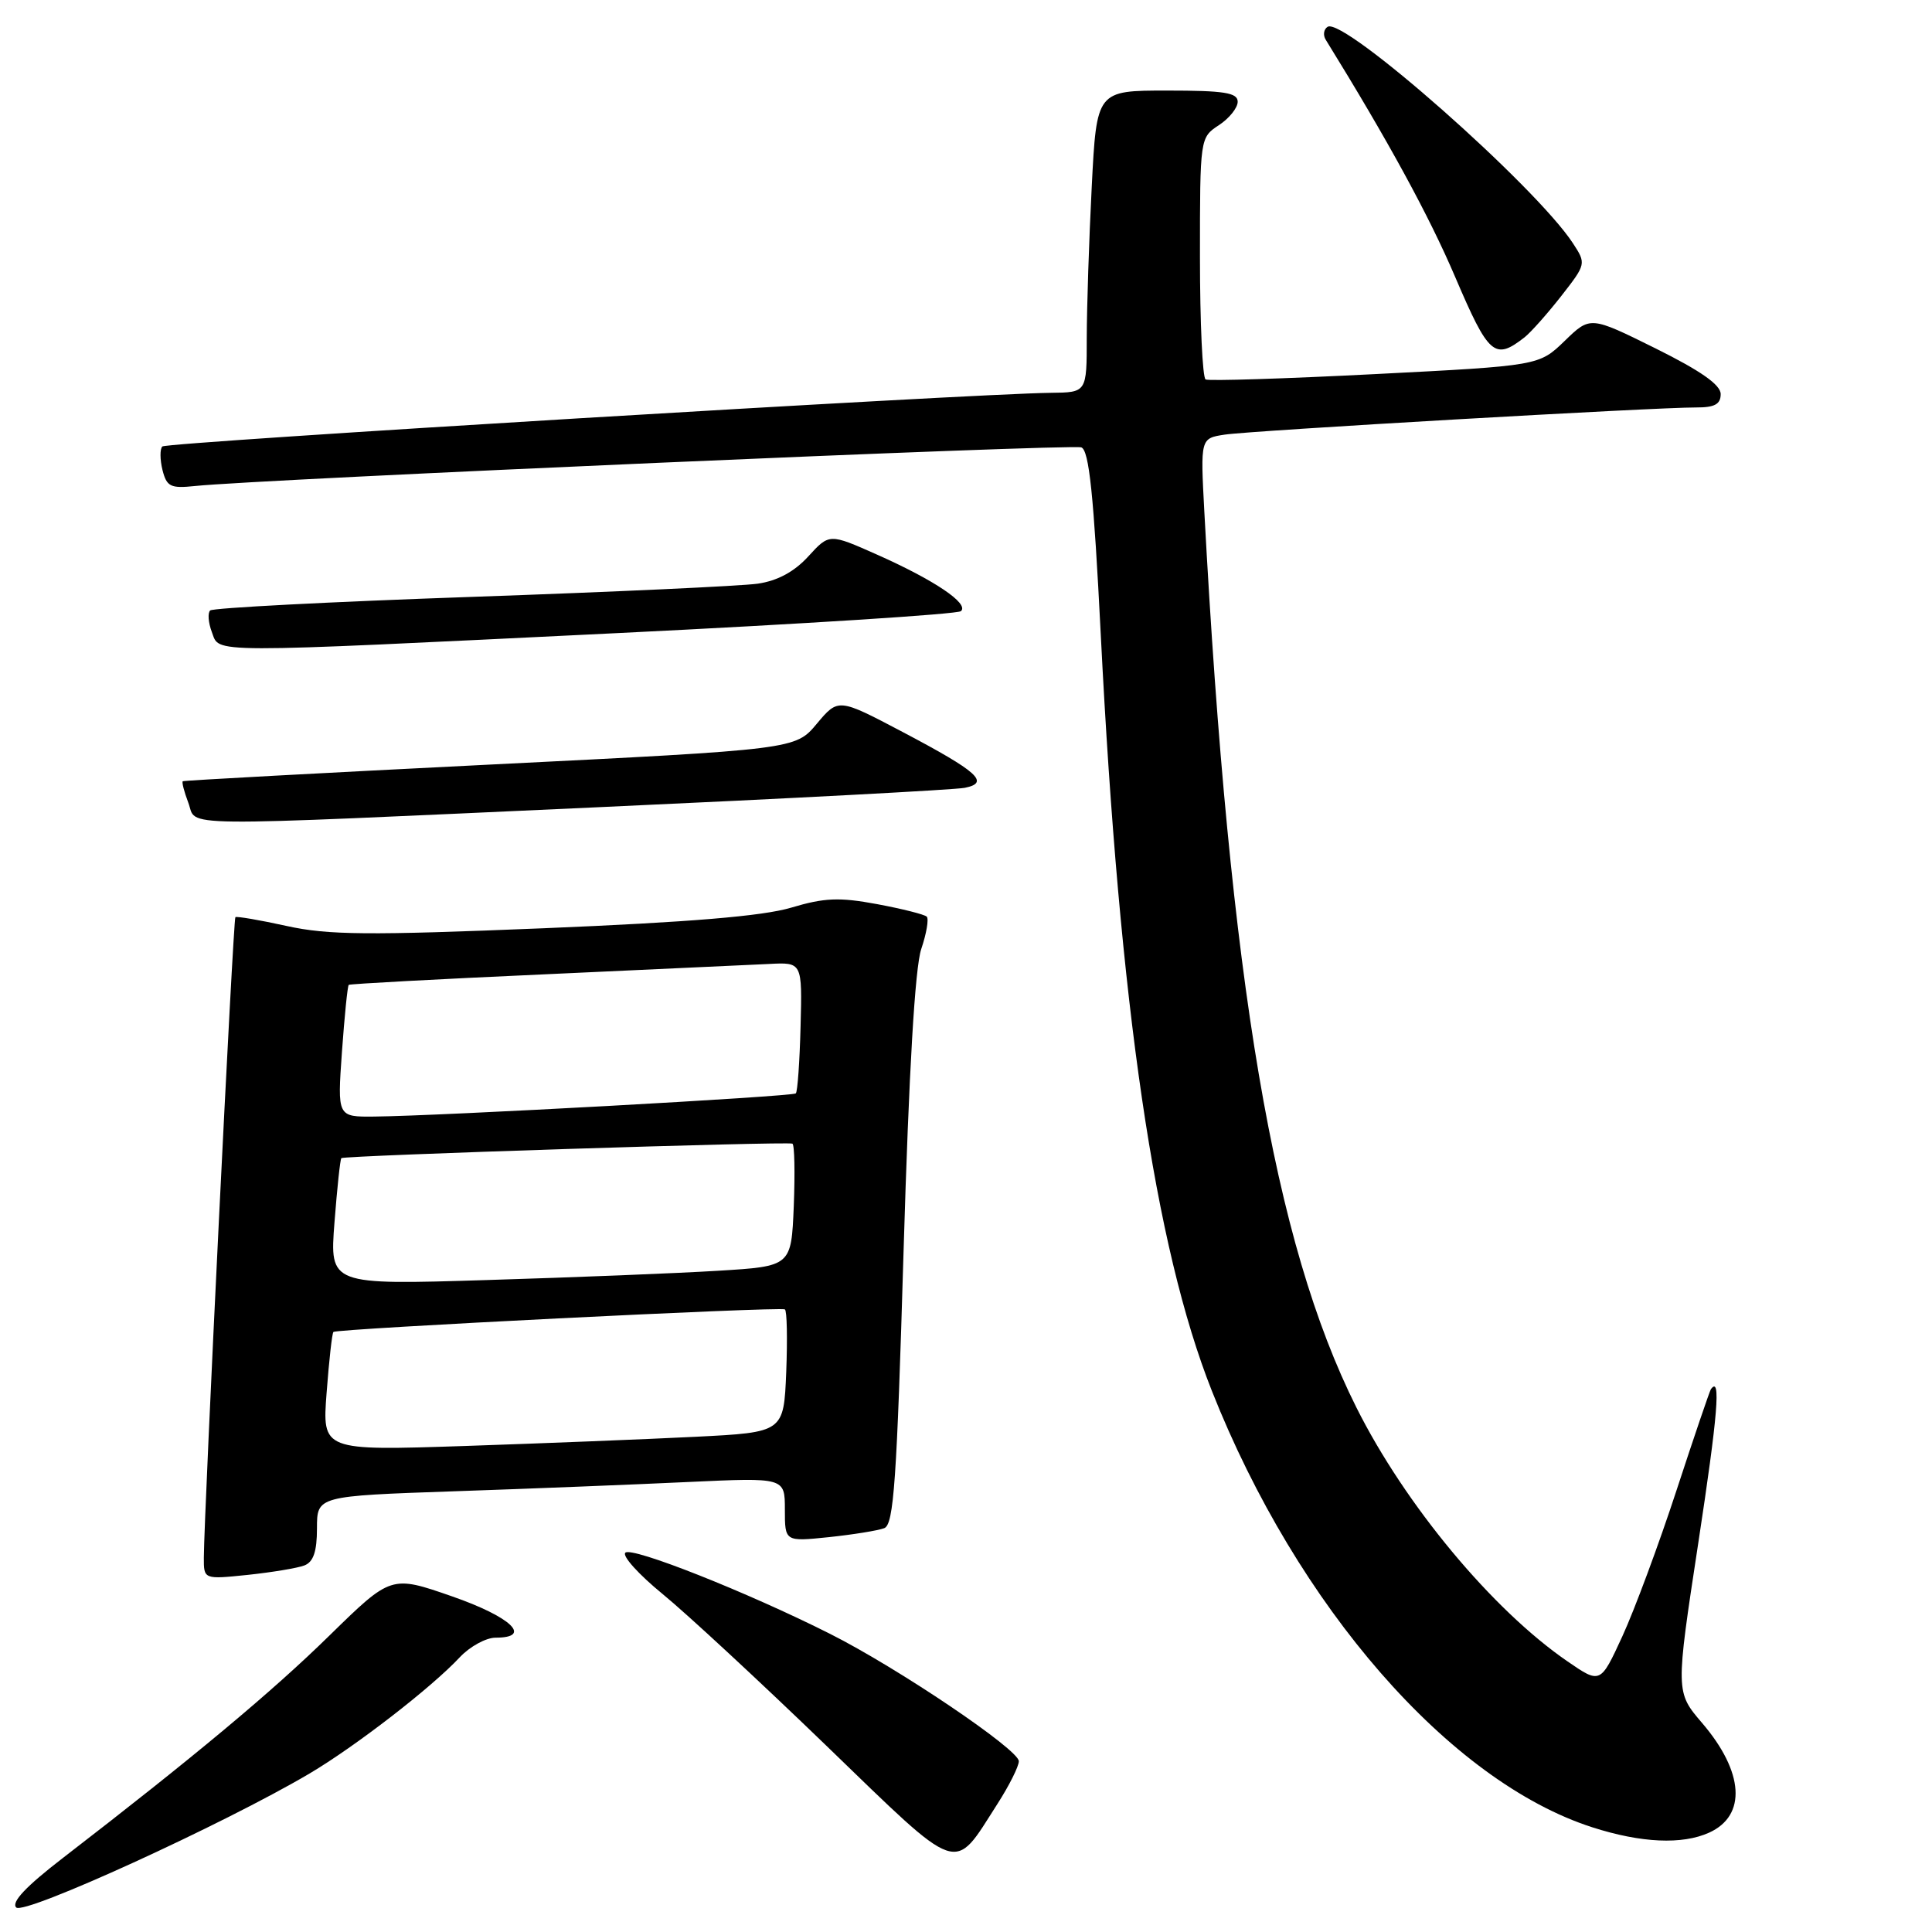 <?xml version="1.0" encoding="UTF-8" standalone="no"?>
<!DOCTYPE svg PUBLIC "-//W3C//DTD SVG 1.1//EN" "http://www.w3.org/Graphics/SVG/1.1/DTD/svg11.dtd" >
<svg xmlns="http://www.w3.org/2000/svg" xmlns:xlink="http://www.w3.org/1999/xlink" version="1.1" viewBox="0 0 256 256">
 <g >
 <path fill="currentColor"
d=" M 41.00 235.01 C 47.09 231.41 57.18 223.61 60.92 219.60 C 62.26 218.17 64.40 217.00 65.67 217.00 C 70.62 217.00 67.73 214.25 59.91 211.53 C 51.83 208.72 51.83 208.72 43.66 216.71 C 36.06 224.16 25.68 232.82 8.32 246.20 C 3.44 249.96 1.46 252.06 2.15 252.75 C 3.20 253.80 29.61 241.73 41.00 235.01 Z  M 132.15 239.05 C 133.72 236.61 135.00 234.05 135.00 233.37 C 135.00 231.83 118.96 221.01 109.98 216.49 C 99.00 210.96 83.70 204.90 82.86 205.74 C 82.42 206.18 84.64 208.63 87.78 211.20 C 90.93 213.77 100.70 222.82 109.50 231.32 C 127.52 248.73 126.23 248.29 132.15 239.05 Z  M 226.48 242.83 C 231.46 240.56 231.09 234.80 225.55 228.32 C 222.02 224.20 222.02 224.20 225.03 204.46 C 227.62 187.48 228.06 182.20 226.70 184.08 C 226.54 184.31 224.48 190.35 222.14 197.50 C 219.80 204.65 216.57 213.34 214.97 216.82 C 212.06 223.14 212.06 223.14 207.67 220.12 C 197.72 213.27 186.19 199.40 179.73 186.50 C 168.77 164.62 162.94 130.31 159.58 67.79 C 159.06 58.08 159.06 58.08 162.28 57.59 C 165.73 57.06 219.32 53.97 224.75 53.99 C 227.20 54.00 228.00 53.56 228.00 52.22 C 228.00 50.99 225.36 49.14 219.36 46.16 C 210.72 41.88 210.72 41.88 207.33 45.17 C 203.93 48.46 203.93 48.46 182.21 49.57 C 170.27 50.18 160.16 50.50 159.75 50.28 C 159.34 50.06 159.00 42.76 159.00 34.06 C 159.00 18.28 159.01 18.23 161.50 16.59 C 162.88 15.69 164.00 14.29 164.00 13.48 C 164.00 12.28 162.23 12.00 154.65 12.00 C 145.31 12.00 145.31 12.00 144.66 24.75 C 144.30 31.76 144.01 40.76 144.00 44.75 C 144.00 52.00 144.00 52.00 139.25 52.05 C 128.60 52.17 22.07 58.59 21.51 59.16 C 21.18 59.49 21.19 60.89 21.53 62.28 C 22.09 64.49 22.60 64.74 25.83 64.40 C 34.31 63.50 142.04 58.80 143.28 59.28 C 144.31 59.67 144.92 65.51 145.86 84.15 C 148.35 133.44 153.01 165.18 160.57 184.28 C 171.90 212.90 192.09 236.05 211.00 242.13 C 217.48 244.21 222.91 244.45 226.48 242.83 Z  M 40.33 207.43 C 41.53 206.97 42.00 205.58 42.00 202.51 C 42.00 198.23 42.00 198.23 60.25 197.60 C 70.29 197.26 84.24 196.70 91.25 196.37 C 104.00 195.78 104.00 195.78 104.00 200.03 C 104.00 204.28 104.00 204.28 109.83 203.68 C 113.04 203.34 116.34 202.81 117.17 202.49 C 118.43 202.00 118.83 196.29 119.73 165.71 C 120.44 141.85 121.24 128.22 122.07 125.75 C 122.77 123.69 123.09 121.76 122.80 121.46 C 122.50 121.17 119.54 120.42 116.21 119.80 C 111.20 118.87 109.24 118.95 104.83 120.27 C 101.07 121.39 91.39 122.20 72.00 123.00 C 48.79 123.95 43.49 123.91 38.00 122.70 C 34.42 121.91 31.36 121.39 31.19 121.53 C 30.90 121.77 27.05 200.09 27.01 206.39 C 27.00 209.28 27.00 209.28 32.83 208.68 C 36.04 208.34 39.42 207.78 40.33 207.43 Z  M 79.50 106.95 C 104.80 105.80 126.55 104.65 127.84 104.39 C 131.21 103.71 129.61 102.27 119.62 97.00 C 111.08 92.50 111.08 92.50 108.23 95.90 C 105.39 99.30 105.39 99.30 64.94 101.31 C 42.70 102.42 24.37 103.41 24.22 103.52 C 24.07 103.63 24.40 104.91 24.95 106.36 C 26.19 109.62 21.74 109.57 79.50 106.95 Z  M 82.00 83.88 C 106.48 82.68 126.87 81.38 127.33 80.98 C 128.45 79.99 123.82 76.87 116.19 73.48 C 109.89 70.68 109.89 70.68 107.11 73.72 C 105.25 75.76 103.02 76.96 100.41 77.34 C 98.26 77.65 81.20 78.44 62.50 79.09 C 43.80 79.74 28.21 80.55 27.85 80.89 C 27.50 81.22 27.60 82.51 28.07 83.75 C 29.16 86.59 26.57 86.58 82.00 83.88 Z  M 202.02 44.69 C 202.85 44.03 205.03 41.58 206.87 39.23 C 210.18 34.99 210.19 34.94 208.42 32.23 C 203.46 24.65 178.06 2.23 175.92 3.55 C 175.40 3.87 175.28 4.65 175.67 5.27 C 183.93 18.64 189.36 28.59 192.83 36.73 C 197.27 47.11 198.05 47.79 202.02 44.69 Z  M 43.28 184.52 C 43.60 180.28 44.00 176.66 44.18 176.49 C 44.62 176.06 103.37 173.12 104.00 173.50 C 104.28 173.67 104.35 177.40 104.18 181.80 C 103.85 189.79 103.85 189.79 92.18 190.38 C 85.75 190.70 71.99 191.25 61.60 191.60 C 42.69 192.23 42.69 192.23 43.28 184.52 Z  M 44.32 161.98 C 44.67 157.43 45.08 153.60 45.23 153.46 C 45.62 153.11 104.40 151.22 105.00 151.54 C 105.28 151.68 105.35 155.40 105.18 159.80 C 104.85 167.79 104.85 167.79 95.18 168.38 C 89.85 168.71 76.09 169.26 64.59 169.61 C 43.68 170.26 43.68 170.26 44.32 161.98 Z  M 45.31 139.37 C 45.65 134.63 46.05 130.64 46.21 130.50 C 46.37 130.37 57.98 129.74 72.00 129.11 C 86.03 128.47 99.48 127.85 101.90 127.73 C 106.30 127.50 106.30 127.50 106.08 135.99 C 105.96 140.65 105.68 144.66 105.45 144.88 C 105.03 145.30 58.29 147.87 49.60 147.95 C 44.70 148.00 44.70 148.00 45.31 139.37 Z "/>
</g>
</svg>